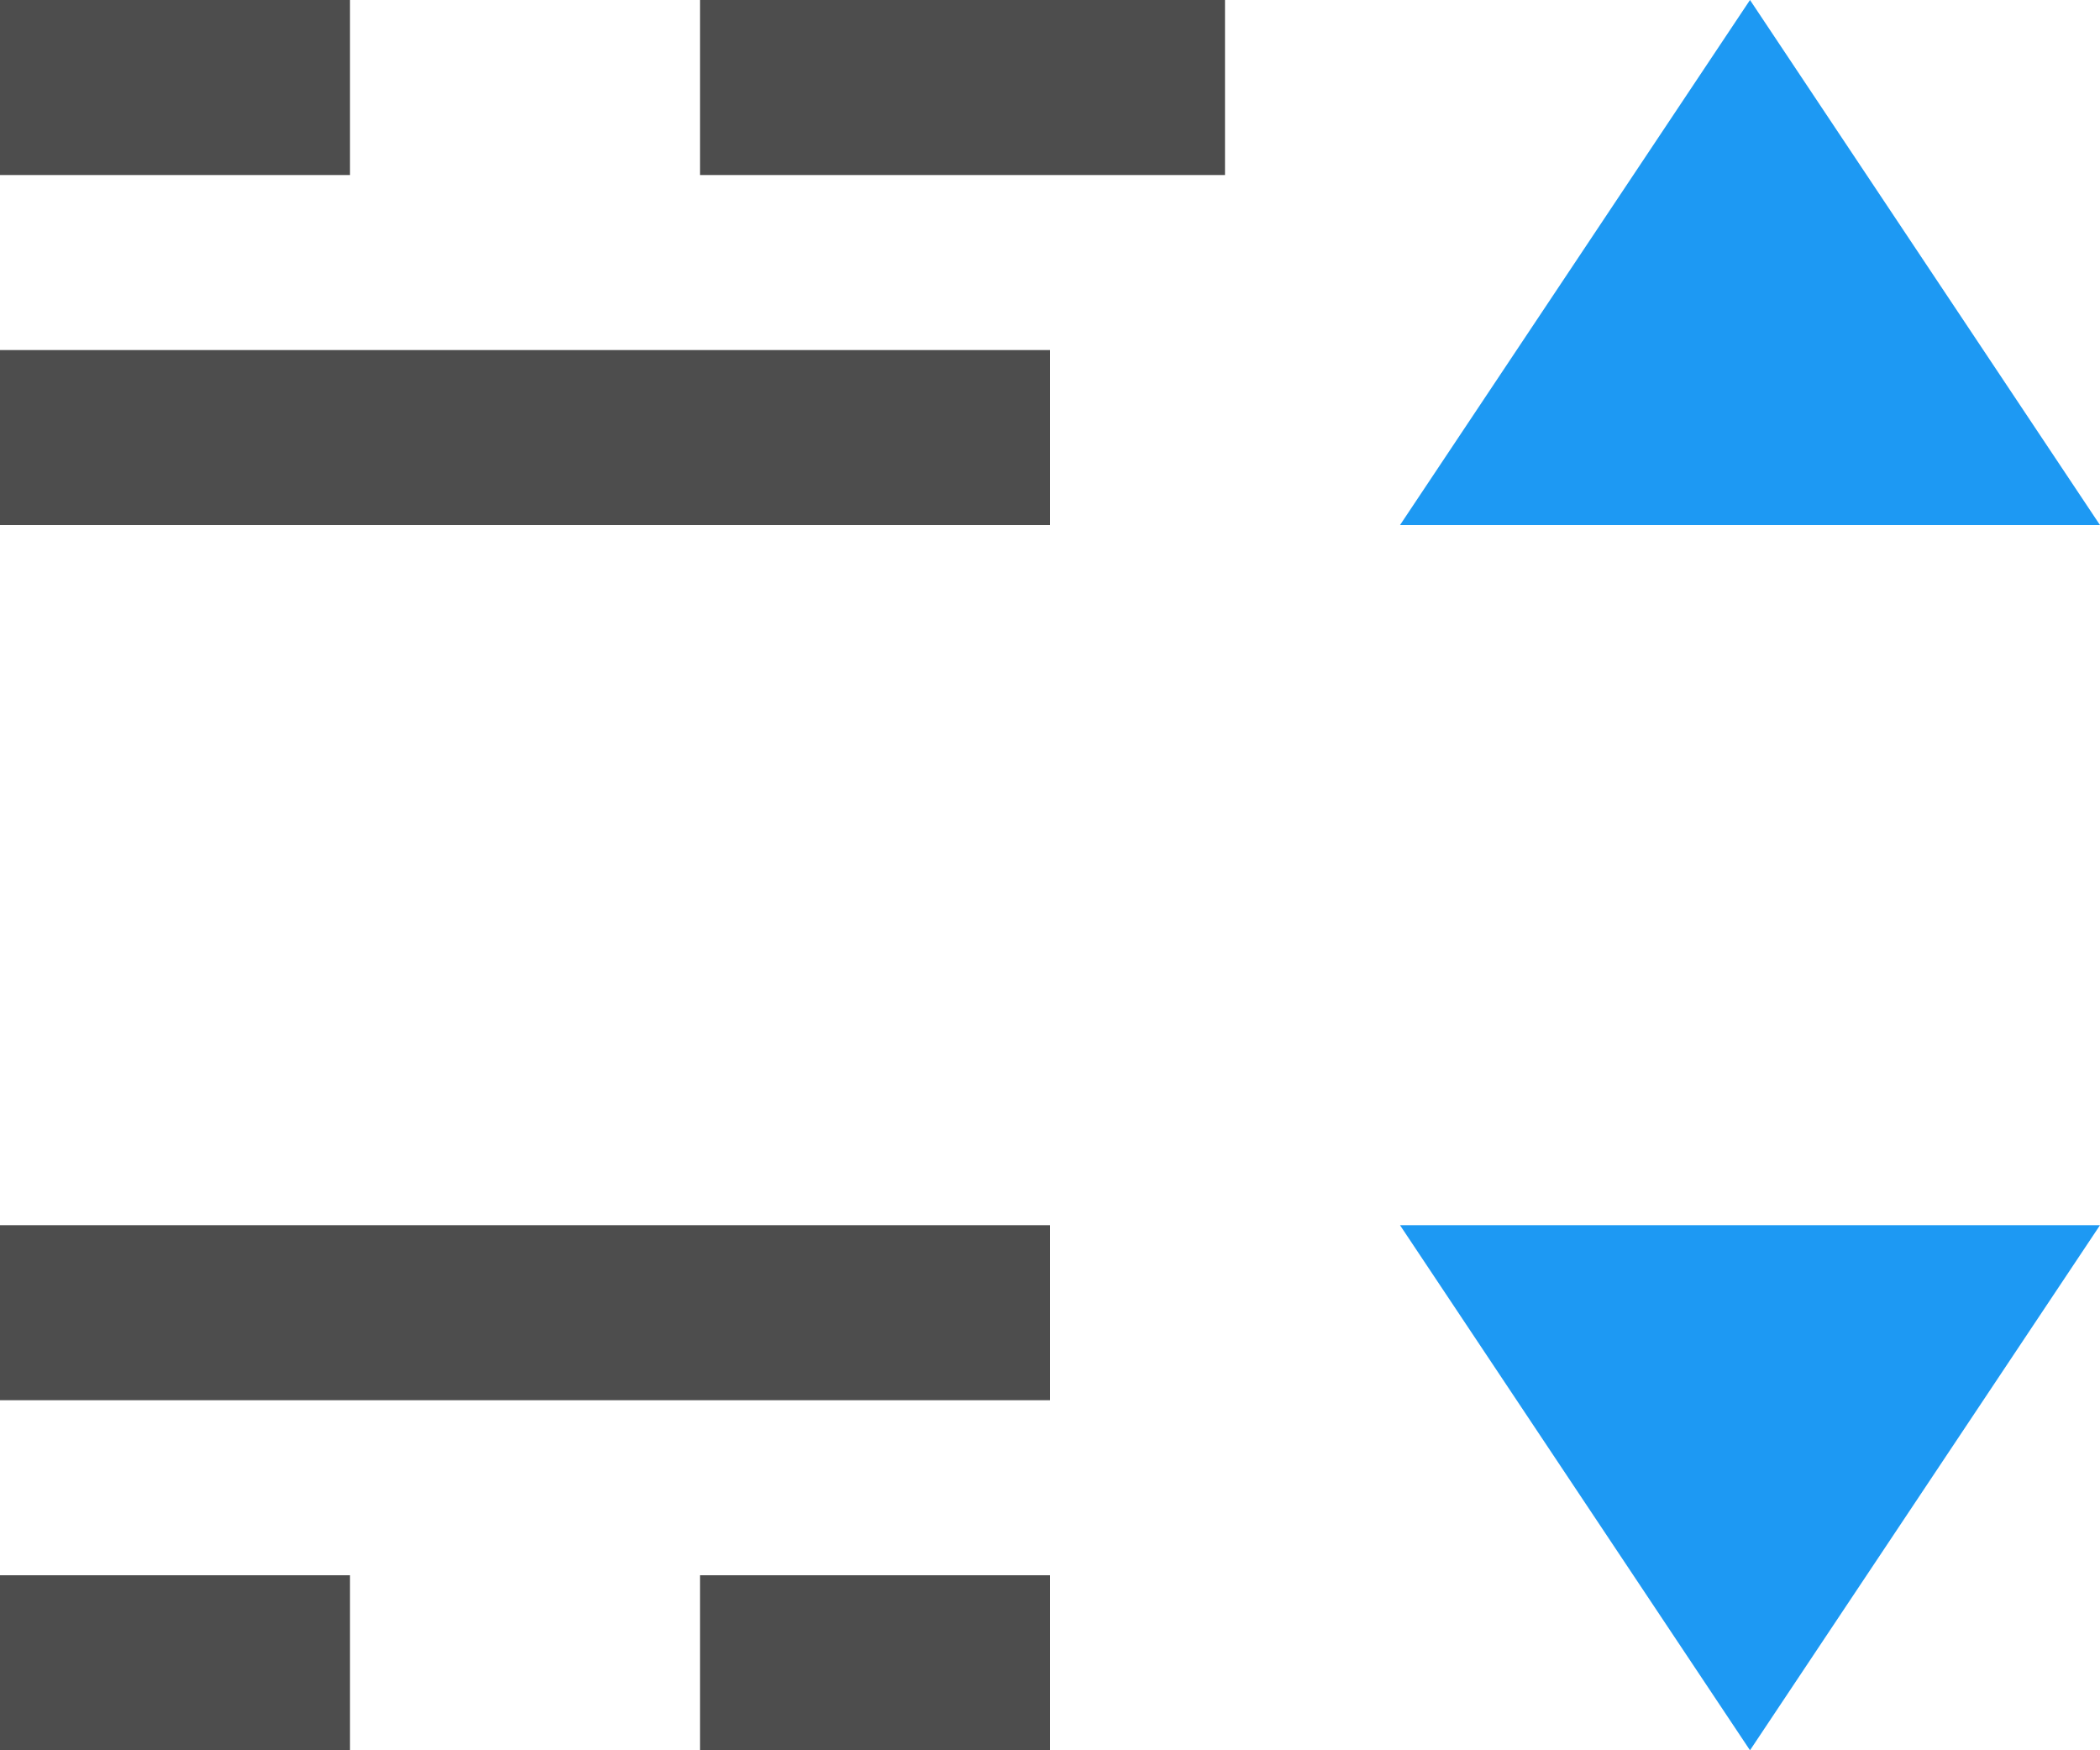 <?xml version="1.0" encoding="UTF-8"?>
<svg xmlns="http://www.w3.org/2000/svg" xmlns:xlink="http://www.w3.org/1999/xlink" width="12pt" height="10pt" viewBox="0 0 12 10" version="1.1">
<g id="surface1">
<path style=" stroke:none;fill-rule:nonzero;fill:rgb(30.196%,30.196%,30.196%);fill-opacity:1;" d="M 0 0 L 0 1 L 2 1 L 2 0 Z M 4 0 L 4 1 L 7 1 L 7 0 Z M 0 2 L 0 3 L 6 3 L 6 2 Z M 0 7 L 0 8 L 6 8 L 6 7 Z M 0 9 L 0 10 L 2 10 L 2 9 Z M 4 9 L 4 10 L 6 10 L 6 9 Z M 4 9 "/>
<path style=" stroke:none;fill-rule:nonzero;fill:rgb(11.373%,60%,95.294%);fill-opacity:1;" d="M 10 0 L 8 3 L 12 3 Z M 8 7 L 10 10 L 12 7 Z M 8 7 "/>
</g>
</svg>
